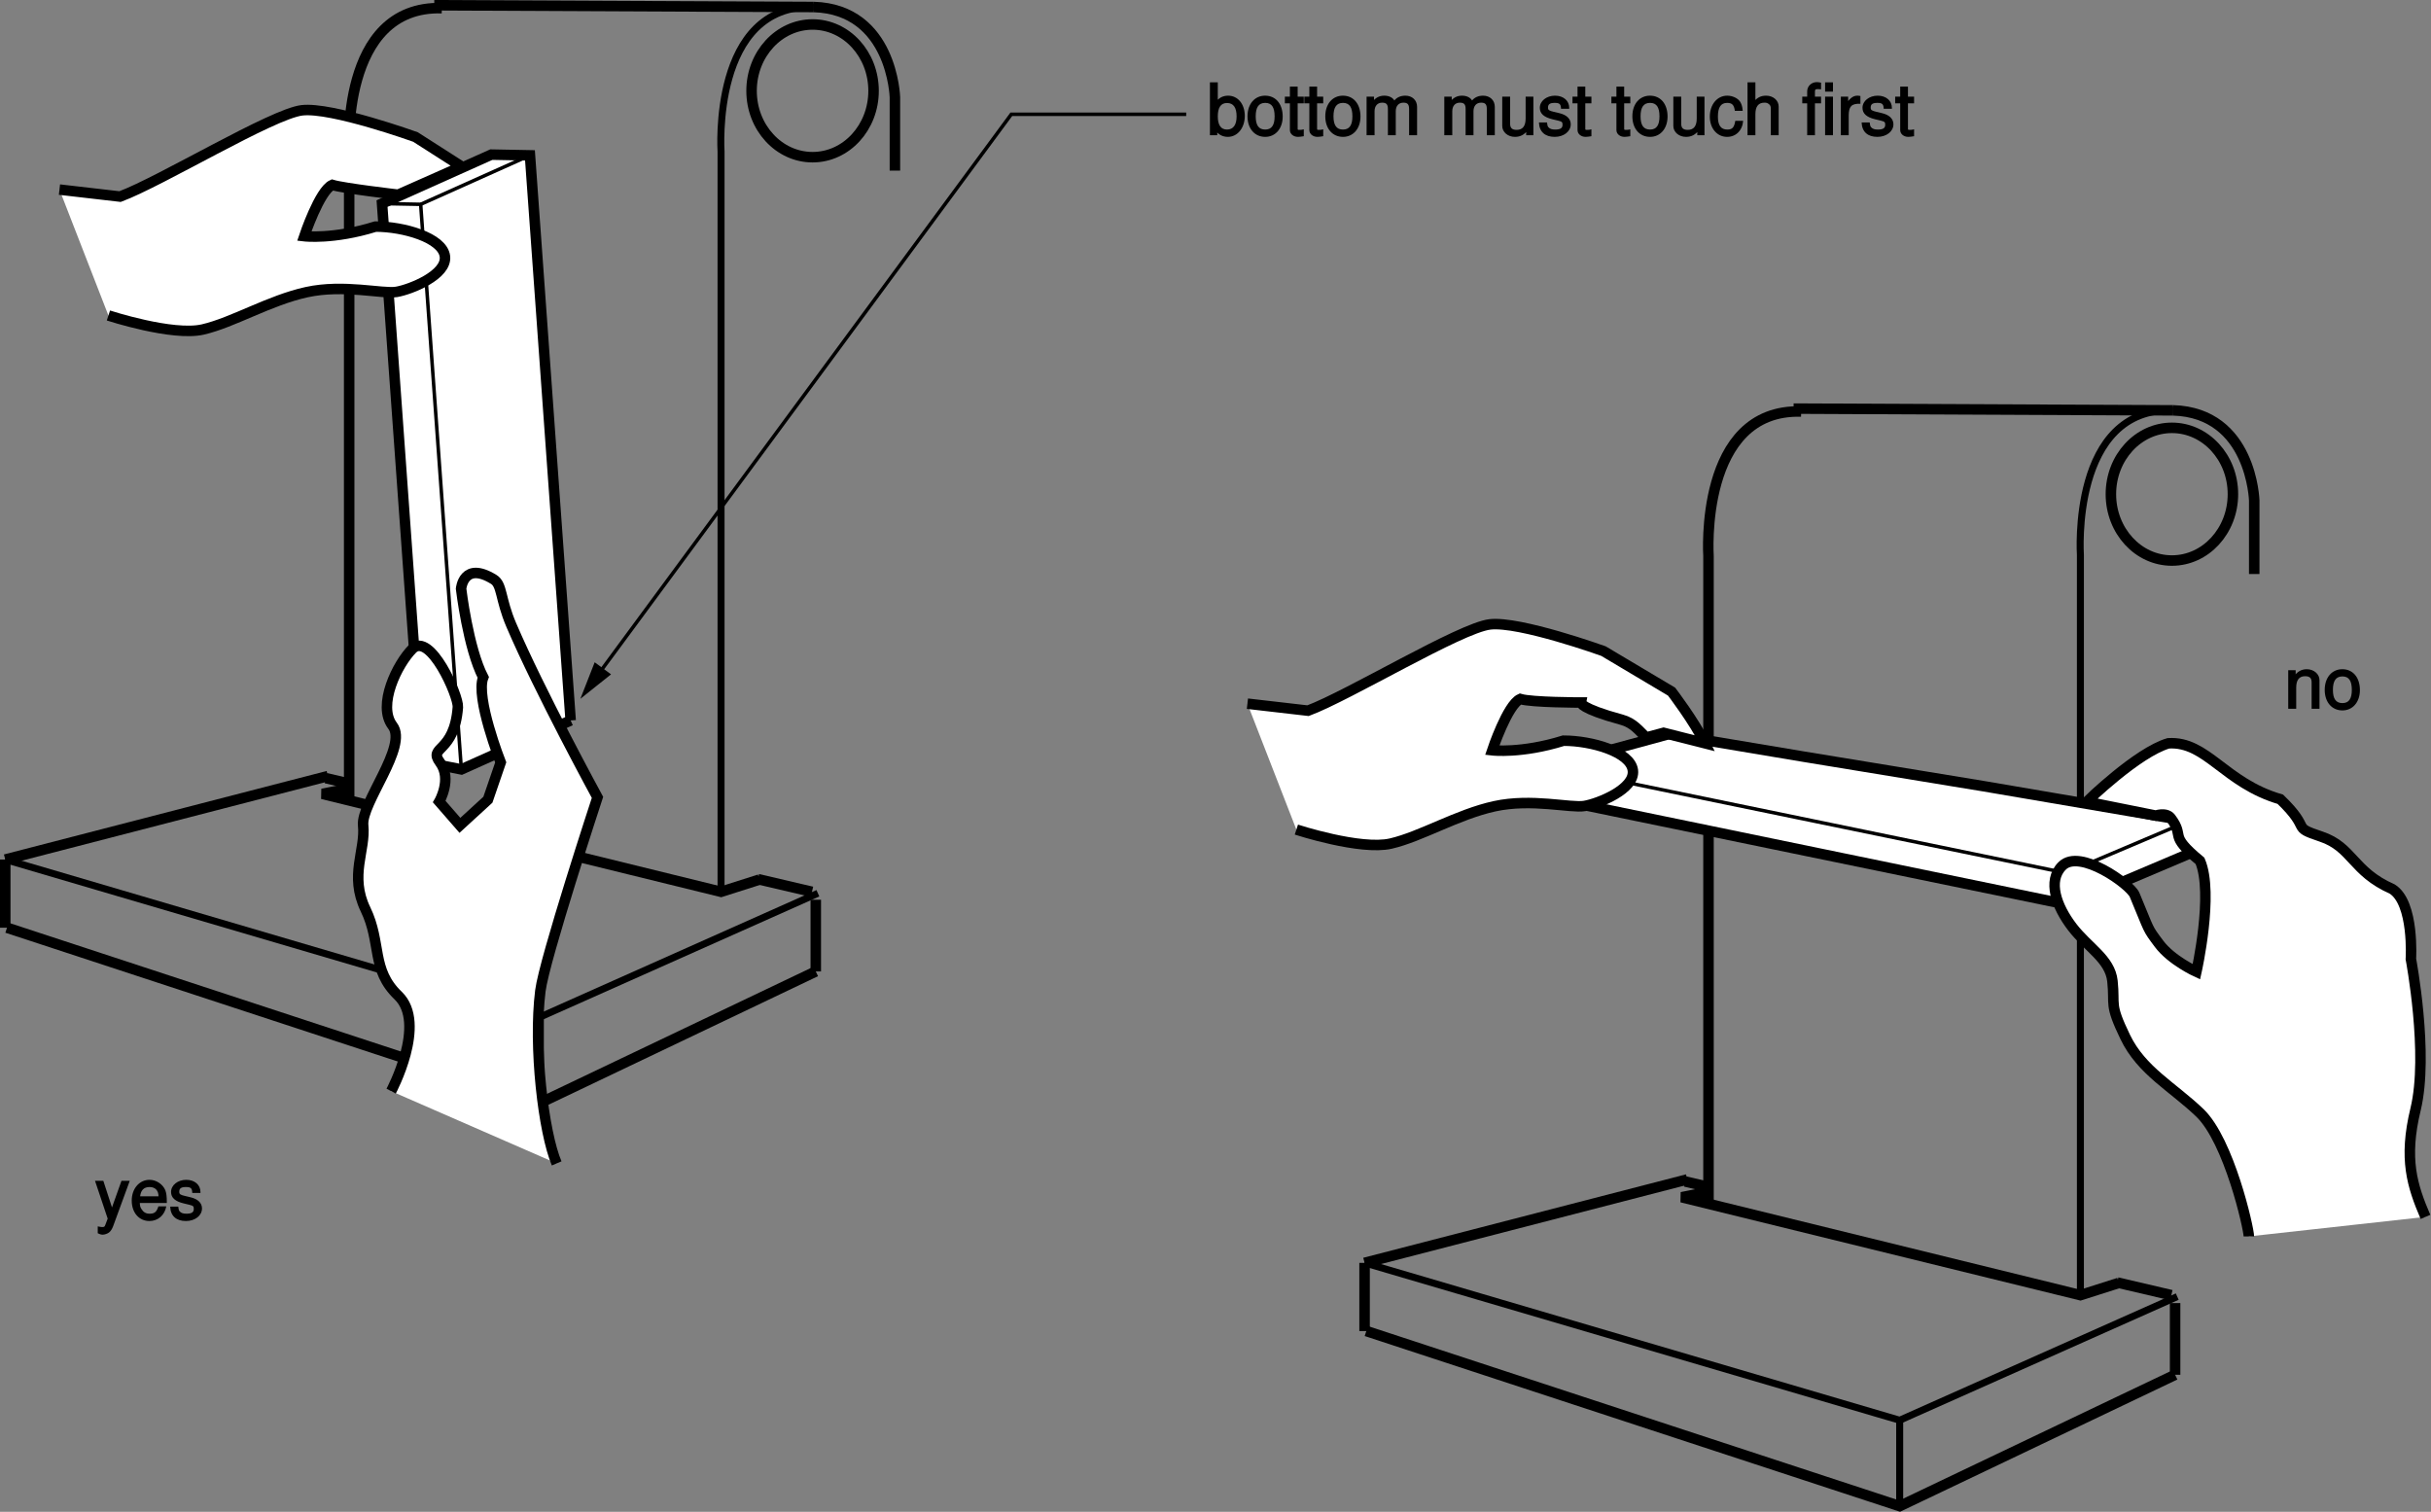 <?xml version="1.0" encoding="UTF-8"?>
<svg xmlns="http://www.w3.org/2000/svg" xmlns:xlink="http://www.w3.org/1999/xlink" width="347.54pt" height="216.14pt" viewBox="0 0 347.54 216.14" version="1.1">
<rect x="0" y="0" width="347.54" height="216.14" fill="#808080" stroke="none"/>
<defs>
<g>
<symbol overflow="visible" id="glyph0-0">
<path style="stroke:none;" d=""/>
</symbol>
<symbol overflow="visible" id="glyph0-1">
<path style="stroke:none;" d="M 0.547 -5.375 L 0.547 0 L 1.688 0 L 1.688 -3.016 C 1.688 -4.094 2.094 -4.656 2.953 -4.656 C 3.625 -4.656 3.891 -4.391 3.891 -3.766 L 3.891 0 L 5.016 0 L 5.016 -4.094 C 5.016 -4.953 4.219 -5.656 3.203 -5.656 C 2.438 -5.656 1.812 -5.312 1.359 -4.594 L 1.609 -4.484 L 1.609 -5.516 L 0.547 -5.516 Z M 0.547 -5.375 "/>
</symbol>
<symbol overflow="visible" id="glyph0-2">
<path style="stroke:none;" d="M 2.719 -5.656 C 1.234 -5.656 0.203 -4.469 0.203 -2.703 C 0.203 -0.938 1.234 0.234 2.734 0.234 C 4.203 0.234 5.234 -0.953 5.234 -2.672 C 5.234 -4.484 4.234 -5.656 2.719 -5.656 Z M 2.734 -4.625 C 3.672 -4.625 4.078 -3.984 4.078 -2.688 C 4.078 -1.438 3.656 -0.812 2.734 -0.812 C 1.797 -0.812 1.375 -1.438 1.375 -2.703 C 1.375 -3.984 1.797 -4.625 2.734 -4.625 Z M 2.734 -4.625 "/>
</symbol>
<symbol overflow="visible" id="glyph0-3">
<path style="stroke:none;" d="M 3.734 -5.375 L 2.281 -1.297 L 2.562 -1.297 L 1.188 -5.516 L 0 -5.516 L 1.812 -0.109 L 1.5 0.719 C 1.359 1.094 1.328 1.094 0.984 1.094 C 0.844 1.094 0.719 1.062 0.391 1 L 0.391 1.984 C 0.594 2.094 0.875 2.188 1.094 2.188 C 1.375 2.188 1.766 2.047 1.984 1.891 C 2.234 1.703 2.438 1.391 2.594 0.969 L 4.969 -5.516 L 3.781 -5.516 Z M 3.734 -5.375 "/>
</symbol>
<symbol overflow="visible" id="glyph0-4">
<path style="stroke:none;" d="M 5.266 -2.469 C 5.266 -3.266 5.203 -3.75 5.062 -4.141 C 4.719 -5 3.781 -5.656 2.797 -5.656 C 1.344 -5.656 0.25 -4.406 0.25 -2.688 C 0.25 -0.953 1.297 0.234 2.781 0.234 C 3.984 0.234 4.953 -0.578 5.188 -1.859 L 4.062 -1.859 C 3.797 -1.031 3.484 -0.812 2.812 -0.812 C 2.281 -0.812 1.938 -1.016 1.656 -1.453 C 1.453 -1.75 1.422 -1.953 1.406 -2.344 L 5.266 -2.344 Z M 1.438 -3.156 C 1.5 -4.125 1.953 -4.625 2.797 -4.625 C 3.641 -4.625 4.078 -4.094 4.078 -3.297 L 1.438 -3.297 Z M 1.438 -3.156 "/>
</symbol>
<symbol overflow="visible" id="glyph0-5">
<path style="stroke:none;" d="M 4.516 -3.906 C 4.516 -4.938 3.688 -5.656 2.484 -5.656 C 1.266 -5.656 0.312 -4.891 0.312 -3.922 C 0.312 -3.094 0.891 -2.578 2.125 -2.281 L 2.906 -2.094 C 3.484 -1.953 3.562 -1.875 3.562 -1.5 C 3.562 -1 3.234 -0.812 2.5 -0.812 C 2.047 -0.812 1.766 -0.906 1.562 -1.125 C 1.438 -1.266 1.406 -1.312 1.344 -1.828 L 0.188 -1.828 C 0.234 -0.484 1.062 0.234 2.438 0.234 C 3.75 0.234 4.734 -0.547 4.734 -1.562 C 4.734 -2.344 4.156 -2.906 3.109 -3.156 L 2.312 -3.344 C 1.625 -3.516 1.484 -3.594 1.484 -3.953 C 1.484 -4.453 1.766 -4.625 2.453 -4.625 C 3.125 -4.625 3.328 -4.453 3.344 -3.781 L 4.516 -3.781 Z M 4.516 -3.906 "/>
</symbol>
<symbol overflow="visible" id="glyph0-6">
<path style="stroke:none;" d="M 0.391 -7.422 L 0.391 0 L 1.438 0 L 1.438 -0.797 L 1.188 -0.703 C 1.578 -0.094 2.219 0.234 2.953 0.234 C 4.328 0.234 5.375 -1.031 5.375 -2.766 C 5.375 -4.469 4.375 -5.656 2.984 -5.656 C 2.266 -5.656 1.656 -5.344 1.266 -4.766 L 1.516 -4.656 L 1.516 -7.562 L 0.391 -7.562 Z M 2.828 -4.609 C 3.766 -4.609 4.203 -3.938 4.203 -2.688 C 4.203 -1.484 3.734 -0.812 2.828 -0.812 C 1.938 -0.812 1.516 -1.484 1.516 -2.703 C 1.516 -3.938 1.938 -4.609 2.828 -4.609 Z M 2.828 -4.609 "/>
</symbol>
<symbol overflow="visible" id="glyph0-7">
<path style="stroke:none;" d="M 2.547 -5.516 L 1.812 -5.516 L 1.812 -6.953 L 0.703 -6.953 L 0.703 -5.516 L -0.016 -5.516 L -0.016 -4.562 L 0.703 -4.562 L 0.703 -0.734 C 0.703 -0.188 1.203 0.234 1.859 0.234 C 2.078 0.234 2.266 0.203 2.688 0.141 L 2.688 -0.844 C 2.422 -0.781 2.312 -0.766 2.141 -0.766 C 1.781 -0.766 1.812 -0.734 1.812 -1.094 L 1.812 -4.562 L 2.688 -4.562 L 2.688 -5.516 Z M 2.547 -5.516 "/>
</symbol>
<symbol overflow="visible" id="glyph0-8">
<path style="stroke:none;" d="M 0.547 -5.375 L 0.547 0 L 1.688 0 L 1.688 -3.422 C 1.688 -4.188 2.094 -4.656 2.766 -4.656 C 3.391 -4.656 3.594 -4.406 3.594 -3.734 L 3.594 0 L 4.719 0 L 4.719 -3.422 C 4.719 -4.188 5.125 -4.656 5.812 -4.656 C 6.422 -4.656 6.625 -4.406 6.625 -3.734 L 6.625 0 L 7.766 0 L 7.766 -4.062 C 7.766 -5 7.078 -5.656 6.094 -5.656 C 5.406 -5.656 4.875 -5.406 4.516 -4.969 C 4.281 -5.375 3.766 -5.656 3.078 -5.656 C 2.375 -5.656 1.797 -5.359 1.359 -4.734 L 1.609 -4.625 L 1.609 -5.516 L 0.547 -5.516 Z M 0.547 -5.375 "/>
</symbol>
<symbol overflow="visible" id="glyph0-9">
<path style="stroke:none;" d=""/>
</symbol>
<symbol overflow="visible" id="glyph0-10">
<path style="stroke:none;" d="M 4.953 -0.125 L 4.953 -5.516 L 3.844 -5.516 L 3.844 -2.406 C 3.844 -1.328 3.438 -0.766 2.562 -0.766 C 1.906 -0.766 1.625 -1.031 1.625 -1.656 L 1.625 -5.516 L 0.5 -5.516 L 0.5 -1.328 C 0.5 -0.453 1.297 0.234 2.312 0.234 C 3.094 0.234 3.688 -0.078 4.172 -0.766 L 3.922 -0.859 L 3.922 0 L 4.953 0 Z M 4.953 -0.125 "/>
</symbol>
<symbol overflow="visible" id="glyph0-11">
<path style="stroke:none;" d="M 4.844 -3.609 C 4.812 -4.125 4.656 -4.547 4.453 -4.844 C 4.094 -5.328 3.375 -5.656 2.641 -5.656 C 1.219 -5.656 0.156 -4.406 0.156 -2.656 C 0.156 -0.969 1.203 0.234 2.625 0.234 C 3.875 0.234 4.812 -0.656 4.922 -2.062 L 3.797 -2.062 C 3.641 -1.094 3.359 -0.812 2.656 -0.812 C 1.734 -0.812 1.312 -1.422 1.312 -2.656 C 1.312 -3.969 1.719 -4.625 2.625 -4.625 C 3.328 -4.625 3.625 -4.344 3.734 -3.484 L 4.859 -3.484 Z M 4.844 -3.609 "/>
</symbol>
<symbol overflow="visible" id="glyph0-12">
<path style="stroke:none;" d="M 0.547 -7.422 L 0.547 0 L 1.672 0 L 1.672 -3.016 C 1.672 -4.094 2.094 -4.656 2.953 -4.656 C 3.234 -4.656 3.375 -4.625 3.578 -4.469 C 3.812 -4.297 3.875 -4.125 3.875 -3.766 L 3.875 0 L 5 0 L 5 -4.094 C 5 -4.969 4.234 -5.656 3.203 -5.656 C 2.469 -5.656 1.906 -5.391 1.422 -4.75 L 1.672 -4.656 L 1.672 -7.562 L 0.547 -7.562 Z M 0.547 -7.422 "/>
</symbol>
<symbol overflow="visible" id="glyph0-13">
<path style="stroke:none;" d="M 2.578 -5.516 L 1.844 -5.516 L 1.844 -6.188 C 1.844 -6.547 1.906 -6.594 2.297 -6.594 C 2.359 -6.594 2.391 -6.594 2.719 -6.562 L 2.719 -7.516 C 2.391 -7.578 2.281 -7.594 2.109 -7.594 C 1.344 -7.594 0.734 -7.016 0.734 -6.266 L 0.734 -5.516 L 0.031 -5.516 L 0.031 -4.562 L 0.734 -4.562 L 0.734 0 L 1.844 0 L 1.844 -4.562 L 2.719 -4.562 L 2.719 -5.516 Z M 2.578 -5.516 "/>
</symbol>
<symbol overflow="visible" id="glyph0-14">
<path style="stroke:none;" d="M 1.5 -5.516 L 0.516 -5.516 L 0.516 0 L 1.641 0 L 1.641 -5.516 Z M 1.5 -7.562 L 0.516 -7.562 L 0.516 -6.234 L 1.641 -6.234 L 1.641 -7.562 Z M 1.5 -7.562 "/>
</symbol>
<symbol overflow="visible" id="glyph0-15">
<path style="stroke:none;" d="M 0.547 -5.375 L 0.547 0 L 1.672 0 L 1.672 -2.844 C 1.688 -4.109 2.062 -4.547 3.344 -4.5 L 3.344 -5.609 C 3.062 -5.656 2.984 -5.656 2.891 -5.656 C 2.344 -5.656 1.828 -5.297 1.344 -4.516 L 1.594 -4.422 L 1.594 -5.516 L 0.547 -5.516 Z M 0.547 -5.375 "/>
</symbol>
</g>
<clipPath id="clip1">
  <path d="M 186 181 L 320 181 L 320 216.141 L 186 216.141 Z M 186 181 "/>
</clipPath>
<clipPath id="clip2">
  <path d="M 285 97 L 347.539 97 L 347.539 186 L 285 186 Z M 285 97 "/>
</clipPath>
</defs>
<g id="surface1">
<path style="fill:none;stroke-width:10;stroke-linecap:butt;stroke-linejoin:miter;stroke:rgb(0%,0%,0%);stroke-opacity:1;stroke-miterlimit:4;" d="M 1950.82 355.892 L 2715.82 130.892 L 3112.617 307.65 " transform="matrix(0.1,0,0,-0.1,0,216.14)"/>
<path style="fill:none;stroke-width:15;stroke-linecap:butt;stroke-linejoin:miter;stroke:rgb(0%,0%,0%);stroke-opacity:1;stroke-miterlimit:4;" d="M 2412.188 475.189 L 1950.82 355.892 " transform="matrix(0.1,0,0,-0.1,0,216.14)"/>
<g clip-path="url(#clip1)" clip-rule="nonzero">
<path style="fill:none;stroke-width:15;stroke-linecap:butt;stroke-linejoin:miter;stroke:rgb(0%,0%,0%);stroke-opacity:1;stroke-miterlimit:4;" d="M 1953.32 258.392 L 2715.82 8.08 L 3109.57 195.892 " transform="matrix(0.1,0,0,-0.1,0,216.14)"/>
</g>
<path style="fill:none;stroke-width:15;stroke-linecap:butt;stroke-linejoin:miter;stroke:rgb(0%,0%,0%);stroke-opacity:1;stroke-miterlimit:4;" d="M 3109.57 298.392 L 3109.57 195.892 " transform="matrix(0.1,0,0,-0.1,0,216.14)"/>
<path style="fill:none;stroke-width:15;stroke-linecap:butt;stroke-linejoin:miter;stroke:rgb(0%,0%,0%);stroke-opacity:1;stroke-miterlimit:4;" d="M 1950.82 355.892 L 1950.82 258.392 " transform="matrix(0.1,0,0,-0.1,0,216.14)"/>
<path style="fill:none;stroke-width:10;stroke-linecap:butt;stroke-linejoin:miter;stroke:rgb(0%,0%,0%);stroke-opacity:1;stroke-miterlimit:4;" d="M 2715.82 130.892 L 2715.82 8.08 " transform="matrix(0.1,0,0,-0.1,0,216.14)"/>
<g style="fill:rgb(0%,0%,0%);fill-opacity:1;">
  <use xlink:href="#glyph0-1" x="326.583" y="101.334"/>
  <use xlink:href="#glyph0-2" x="332.143" y="101.334"/>
</g>
<g style="fill:rgb(0%,0%,0%);fill-opacity:1;">
  <use xlink:href="#glyph0-3" x="13.583" y="174.334"/>
  <use xlink:href="#glyph0-4" x="18.583" y="174.334"/>
  <use xlink:href="#glyph0-5" x="24.143" y="174.334"/>
</g>
<path style="fill:none;stroke-width:15;stroke-linecap:butt;stroke-linejoin:miter;stroke:rgb(0%,0%,0%);stroke-opacity:1;stroke-miterlimit:4;" d="M 2409.18 472.22 L 2442.227 464.486 " transform="matrix(0.1,0,0,-0.1,0,216.14)"/>
<path style="fill:none;stroke-width:15;stroke-linecap:butt;stroke-linejoin:miter;stroke:rgb(0%,0%,0%);stroke-opacity:1;stroke-miterlimit:4;" d="M 3026.797 327.806 L 3104.18 309.72 " transform="matrix(0.1,0,0,-0.1,0,216.14)"/>
<path style="fill:none;stroke-width:15;stroke-linecap:butt;stroke-linejoin:miter;stroke:rgb(0%,0%,0%);stroke-opacity:1;stroke-miterlimit:4;" d="M 2442.852 457.455 L 2404.18 449.72 L 2974.18 309.72 L 3029.18 327.22 " transform="matrix(0.1,0,0,-0.1,0,216.14)"/>
<path style="fill:none;stroke-width:10;stroke-linecap:butt;stroke-linejoin:miter;stroke:rgb(0%,0%,0%);stroke-opacity:1;stroke-miterlimit:4;" d="M 2974.18 309.72 L 2974.18 1368.041 C 2974.18 1368.041 2960.078 1579.056 3106.68 1574.72 " transform="matrix(0.1,0,0,-0.1,0,216.14)"/>
<path style="fill:none;stroke-width:15;stroke-linecap:butt;stroke-linejoin:miter;stroke:rgb(0%,0%,0%);stroke-opacity:1;stroke-miterlimit:4;" d="M 3106.68 1574.72 C 3219.18 1571.4 3222.695 1445.775 3222.695 1445.775 L 3222.695 1340.775 " transform="matrix(0.1,0,0,-0.1,0,216.14)"/>
<path style="fill:none;stroke-width:15;stroke-linecap:butt;stroke-linejoin:miter;stroke:rgb(0%,0%,0%);stroke-opacity:1;stroke-miterlimit:4;" d="M 2442.5 442.22 L 2442.5 1366.4 C 2442.5 1366.4 2428.398 1577.416 2575 1573.041 " transform="matrix(0.1,0,0,-0.1,0,216.14)"/>
<path style="fill:none;stroke-width:15;stroke-linecap:butt;stroke-linejoin:miter;stroke:rgb(0%,0%,0%);stroke-opacity:1;stroke-miterlimit:4;" d="M 3105 1549.72 C 3153.164 1549.72 3192.227 1507.259 3192.227 1454.877 C 3192.227 1402.455 3153.164 1359.994 3105 1359.994 C 3056.836 1359.994 3017.773 1402.455 3017.773 1454.877 C 3017.773 1507.259 3056.836 1549.72 3105 1549.72 Z M 3105 1549.72 " transform="matrix(0.1,0,0,-0.1,0,216.14)"/>
<path style="fill:none;stroke-width:15;stroke-linecap:butt;stroke-linejoin:miter;stroke:rgb(0%,0%,0%);stroke-opacity:1;stroke-miterlimit:4;" d="M 3106.68 1574.72 L 2564.18 1577.22 " transform="matrix(0.1,0,0,-0.1,0,216.14)"/>
<path style=" stroke:none;fill-rule:nonzero;fill:rgb(100%,100%,100%);fill-opacity:1;" d="M 283.551 112.398 L 312.852 117.398 L 313.191 121.953 L 295.707 129.367 L 221.836 114.145 L 221.496 109.594 L 238.586 104.953 L 257.777 108.168 L 283.551 112.398 "/>
<path style="fill:none;stroke-width:15;stroke-linecap:butt;stroke-linejoin:miter;stroke:rgb(0%,0%,0%);stroke-opacity:1;stroke-miterlimit:4;" d="M 2835.508 1037.416 L 3128.516 987.416 L 3131.914 941.869 L 2957.07 867.728 L 2218.359 1019.955 L 2214.961 1065.463 L 2385.859 1111.869 L 2577.773 1079.72 Z M 2835.508 1037.416 " transform="matrix(0.1,0,0,-0.1,0,216.14)"/>
<path style="fill:none;stroke-width:5;stroke-linecap:butt;stroke-linejoin:miter;stroke:rgb(0%,0%,0%);stroke-opacity:1;stroke-miterlimit:4;" d="M 3128.516 987.416 L 2953.672 913.275 L 2214.961 1065.463 " transform="matrix(0.1,0,0,-0.1,0,216.14)"/>
<path style="fill:none;stroke-width:5;stroke-linecap:butt;stroke-linejoin:miter;stroke:rgb(0%,0%,0%);stroke-opacity:1;stroke-miterlimit:4;" d="M 2953.672 913.275 L 2957.07 867.728 " transform="matrix(0.1,0,0,-0.1,0,216.14)"/>
<path style=" stroke:none;fill-rule:nonzero;fill:rgb(100%,100%,100%);fill-opacity:1;" d="M 346.75 173.98 C 344.855 169.555 343.609 165.711 345.332 158.605 C 347.246 150.715 344.664 137.105 344.664 137.105 C 344.664 137.105 345.164 129.105 342 127.105 C 336.332 124.605 336.332 121.105 331.832 119.605 C 327.332 118.105 330.664 118.77 326 114.27 C 318 111.938 315.5 105.938 310 106.27 C 305.543 107.566 298.312 114.625 298.312 114.625 L 308.188 116.605 C 309.34 116.262 310.027 116.531 310.332 116.938 C 312.449 119.758 309.832 119.188 314.52 123.082 C 316.52 127.75 314 138.938 314 138.938 C 314 138.938 310.438 137.312 308.664 134.938 C 306.895 132.562 307.414 133.312 305.164 127.938 C 304.539 126.441 297.336 121.27 294.812 123.793 C 292.664 125.938 294 129.605 296.25 132.543 C 298.5 135.48 301.664 137.105 302 140.27 C 302.375 143.836 301.5 143.438 303.832 148.27 C 306.164 153.105 310.613 155.375 314.5 159.105 C 318.664 163.105 321.5 175.605 321.5 176.77 "/>
<g clip-path="url(#clip2)" clip-rule="nonzero">
<path style="fill:none;stroke-width:15;stroke-linecap:butt;stroke-linejoin:miter;stroke:rgb(0%,0%,0%);stroke-opacity:1;stroke-miterlimit:4;" d="M 3467.5 421.595 C 3448.555 465.853 3436.094 504.291 3453.32 575.345 C 3472.461 654.252 3446.641 790.345 3446.641 790.345 C 3446.641 790.345 3451.641 870.345 3420 890.345 C 3363.32 915.345 3363.32 950.345 3318.32 965.345 C 3273.32 980.345 3306.641 973.705 3260 1018.705 C 3180 1042.025 3155 1102.025 3100 1098.705 C 3055.43 1085.736 2983.125 1015.15 2983.125 1015.15 L 3081.875 995.345 C 3093.398 998.783 3100.273 996.087 3103.32 992.025 C 3124.492 963.822 3098.32 969.525 3145.195 930.58 C 3165.195 883.9 3140 772.025 3140 772.025 C 3140 772.025 3104.375 788.275 3086.641 812.025 C 3068.945 835.775 3074.141 828.275 3051.641 882.025 C 3045.391 896.986 2973.359 948.705 2948.125 923.47 C 2926.641 902.025 2940 865.345 2962.5 835.97 C 2985 806.595 3016.641 790.345 3020 758.705 C 3023.75 723.041 3015 727.025 3038.32 678.705 C 3061.641 630.345 3106.133 607.65 3145 570.345 C 3186.641 530.345 3215 405.345 3215 393.705 " transform="matrix(0.1,0,0,-0.1,0,216.14)"/>
</g>
<path style="fill-rule:nonzero;fill:rgb(100%,100%,100%);fill-opacity:1;stroke-width:15;stroke-linecap:butt;stroke-linejoin:miter;stroke:rgb(0%,0%,0%);stroke-opacity:1;stroke-miterlimit:4;" d="M 1853.32 975.345 C 1853.32 975.345 1945 945.345 1988.32 955.345 C 2031.641 965.345 2083.32 997.025 2136.641 1008.705 C 2190 1020.345 2245.195 1005.775 2265.195 1009.095 C 2285.195 1012.455 2337.695 1033.275 2334.375 1059.955 C 2331.055 1086.595 2275.195 1102.455 2235.195 1102.455 C 2175 1083.705 2133.32 1088.705 2133.32 1088.705 C 2133.32 1088.705 2155 1153.705 2173.32 1162.025 C 2190 1157.025 2260 1157.025 2260 1157.025 C 2260 1157.025 2258.32 1148.705 2318.438 1132.416 C 2335.234 1127.845 2343.125 1116.791 2353.32 1107.025 L 2378.32 1113.705 L 2437.5 1098.705 C 2421.914 1130.502 2389.688 1172.611 2389.688 1172.611 L 2292.305 1230.541 C 2292.305 1230.541 2172.5 1273.705 2130 1268.705 C 2087.5 1263.705 1928.32 1167.025 1870 1145.345 L 1783.32 1155.345 " transform="matrix(0.1,0,0,-0.1,0,216.14)"/>
<path style="fill:none;stroke-width:10;stroke-linecap:butt;stroke-linejoin:miter;stroke:rgb(0%,0%,0%);stroke-opacity:1;stroke-miterlimit:4;" d="M 7.5 932.533 L 772.5 707.533 L 1169.258 884.33 " transform="matrix(0.1,0,0,-0.1,0,216.14)"/>
<path style="fill:none;stroke-width:15;stroke-linecap:butt;stroke-linejoin:miter;stroke:rgb(0%,0%,0%);stroke-opacity:1;stroke-miterlimit:4;" d="M 468.867 1051.869 L 7.5 932.533 " transform="matrix(0.1,0,0,-0.1,0,216.14)"/>
<path style="fill:none;stroke-width:15;stroke-linecap:butt;stroke-linejoin:miter;stroke:rgb(0%,0%,0%);stroke-opacity:1;stroke-miterlimit:4;" d="M 10 835.033 L 772.5 584.72 L 1166.25 772.533 " transform="matrix(0.1,0,0,-0.1,0,216.14)"/>
<path style="fill:none;stroke-width:15;stroke-linecap:butt;stroke-linejoin:miter;stroke:rgb(0%,0%,0%);stroke-opacity:1;stroke-miterlimit:4;" d="M 1166.25 875.033 L 1166.25 772.533 " transform="matrix(0.1,0,0,-0.1,0,216.14)"/>
<path style="fill:none;stroke-width:15;stroke-linecap:butt;stroke-linejoin:miter;stroke:rgb(0%,0%,0%);stroke-opacity:1;stroke-miterlimit:4;" d="M 7.5 932.533 L 7.5 835.033 " transform="matrix(0.1,0,0,-0.1,0,216.14)"/>
<path style="fill:none;stroke-width:10;stroke-linecap:butt;stroke-linejoin:miter;stroke:rgb(0%,0%,0%);stroke-opacity:1;stroke-miterlimit:4;" d="M 772.5 707.533 L 772.5 584.72 " transform="matrix(0.1,0,0,-0.1,0,216.14)"/>
<path style="fill:none;stroke-width:15;stroke-linecap:butt;stroke-linejoin:miter;stroke:rgb(0%,0%,0%);stroke-opacity:1;stroke-miterlimit:4;" d="M 465.82 1048.9 L 498.906 1041.166 " transform="matrix(0.1,0,0,-0.1,0,216.14)"/>
<path style="fill:none;stroke-width:15;stroke-linecap:butt;stroke-linejoin:miter;stroke:rgb(0%,0%,0%);stroke-opacity:1;stroke-miterlimit:4;" d="M 1083.477 904.486 L 1160.82 886.4 " transform="matrix(0.1,0,0,-0.1,0,216.14)"/>
<path style="fill:none;stroke-width:15;stroke-linecap:butt;stroke-linejoin:miter;stroke:rgb(0%,0%,0%);stroke-opacity:1;stroke-miterlimit:4;" d="M 499.531 1034.134 L 460.82 1026.4 L 1030.82 886.4 L 1085.82 903.9 " transform="matrix(0.1,0,0,-0.1,0,216.14)"/>
<path style="fill:none;stroke-width:10;stroke-linecap:butt;stroke-linejoin:miter;stroke:rgb(0%,0%,0%);stroke-opacity:1;stroke-miterlimit:4;" d="M 1030.82 886.4 L 1030.82 1944.72 C 1030.82 1944.72 1016.719 2155.736 1163.32 2151.4 " transform="matrix(0.1,0,0,-0.1,0,216.14)"/>
<path style="fill:none;stroke-width:15;stroke-linecap:butt;stroke-linejoin:miter;stroke:rgb(0%,0%,0%);stroke-opacity:1;stroke-miterlimit:4;" d="M 1163.32 2151.4 C 1275.82 2148.041 1279.375 2022.455 1279.375 2022.455 L 1279.375 1917.455 " transform="matrix(0.1,0,0,-0.1,0,216.14)"/>
<path style="fill:none;stroke-width:15;stroke-linecap:butt;stroke-linejoin:miter;stroke:rgb(0%,0%,0%);stroke-opacity:1;stroke-miterlimit:4;" d="M 499.18 1018.9 L 499.18 1943.041 C 499.18 1943.041 485.078 2154.056 631.68 2149.72 " transform="matrix(0.1,0,0,-0.1,0,216.14)"/>
<path style="fill:none;stroke-width:15;stroke-linecap:butt;stroke-linejoin:miter;stroke:rgb(0%,0%,0%);stroke-opacity:1;stroke-miterlimit:4;" d="M 1161.68 2126.4 C 1209.844 2126.4 1248.867 2083.939 1248.867 2031.517 C 1248.867 1979.134 1209.844 1936.673 1161.68 1936.673 C 1113.516 1936.673 1074.453 1979.134 1074.453 2031.517 C 1074.453 2083.939 1113.516 2126.4 1161.68 2126.4 Z M 1161.68 2126.4 " transform="matrix(0.1,0,0,-0.1,0,216.14)"/>
<path style="fill:none;stroke-width:15;stroke-linecap:butt;stroke-linejoin:miter;stroke:rgb(0%,0%,0%);stroke-opacity:1;stroke-miterlimit:4;" d="M 1163.32 2151.4 L 620.82 2153.9 " transform="matrix(0.1,0,0,-0.1,0,216.14)"/>
<path style="fill-rule:nonzero;fill:rgb(100%,100%,100%);fill-opacity:1;stroke-width:15;stroke-linecap:butt;stroke-linejoin:miter;stroke:rgb(0%,0%,0%);stroke-opacity:1;stroke-miterlimit:4;" d="M 815.82 1131.4 L 757.656 1939.291 L 702.422 1940.345 L 546.172 1870.345 L 603.633 1072.416 L 659.57 1061.4 L 815.82 1131.4 " transform="matrix(0.1,0,0,-0.1,0,216.14)"/>
<path style="fill:none;stroke-width:5;stroke-linecap:butt;stroke-linejoin:miter;stroke:rgb(0%,0%,0%);stroke-opacity:1;stroke-miterlimit:4;" d="M 659.57 1061.4 L 601.406 1869.291 L 546.172 1870.345 " transform="matrix(0.1,0,0,-0.1,0,216.14)"/>
<path style="fill-rule:nonzero;fill:rgb(100%,100%,100%);fill-opacity:1;stroke-width:5;stroke-linecap:butt;stroke-linejoin:miter;stroke:rgb(0%,0%,0%);stroke-opacity:1;stroke-miterlimit:4;" d="M 757.656 1939.291 L 601.406 1869.291 " transform="matrix(0.1,0,0,-0.1,0,216.14)"/>
<path style="fill-rule:nonzero;fill:rgb(100%,100%,100%);fill-opacity:1;stroke-width:15;stroke-linecap:butt;stroke-linejoin:miter;stroke:rgb(0%,0%,0%);stroke-opacity:1;stroke-miterlimit:4;" d="M 795.82 498.08 C 776.875 542.298 762.5 664.72 772.5 744.72 C 778.164 790.15 854.18 1021.4 854.18 1021.4 C 854.18 1021.4 771.055 1173.861 730.82 1268.041 C 714.961 1305.189 718.086 1325.502 705.82 1333.041 C 662.5 1359.72 659.18 1319.72 659.18 1319.72 C 659.18 1319.72 669.18 1234.72 690.82 1193.041 C 679.414 1164.134 715.82 1071.4 715.82 1071.4 L 697.5 1018.041 L 657.5 981.4 L 627.93 1015.345 C 627.93 1015.345 646.758 1047.611 629.062 1071.361 C 611.367 1095.111 649.57 1083.705 654.57 1150.345 C 655.781 1166.556 614.805 1258.9 589.57 1233.705 C 568.125 1212.22 538.75 1153.041 561.25 1123.705 C 583.75 1094.291 515.82 1013.041 519.18 981.4 C 522.93 945.736 499.18 909.72 522.5 861.4 C 545.82 813.08 530.312 775.345 569.18 738.08 C 610.82 698.08 559.18 601.4 559.18 601.4 " transform="matrix(0.1,0,0,-0.1,0,216.14)"/>
<path style="fill-rule:nonzero;fill:rgb(100%,100%,100%);fill-opacity:1;stroke-width:15;stroke-linecap:butt;stroke-linejoin:miter;stroke:rgb(0%,0%,0%);stroke-opacity:1;stroke-miterlimit:4;" d="M 85 1890.345 L 171.68 1880.345 C 230 1902.025 389.18 1998.705 431.68 2003.705 C 474.18 2008.705 593.945 1965.541 593.945 1965.541 L 660 1923.275 L 569.18 1883.041 C 569.18 1883.041 491.68 1892.025 475 1897.025 C 456.68 1888.705 435 1823.705 435 1823.705 C 435 1823.705 476.68 1818.705 536.875 1837.455 C 576.875 1837.455 632.695 1821.595 636.055 1794.955 C 639.375 1768.275 586.875 1747.455 566.875 1744.095 C 546.875 1740.775 491.68 1755.345 438.32 1743.705 C 385 1732.025 333.32 1700.345 290 1690.345 C 246.68 1680.345 155 1710.345 155 1710.345 " transform="matrix(0.1,0,0,-0.1,0,216.14)"/>
<path style="fill:none;stroke-width:5;stroke-linecap:butt;stroke-linejoin:miter;stroke:rgb(0%,0%,0%);stroke-opacity:1;stroke-miterlimit:4;" d="M 855.82 1198.041 L 1445.82 1998.041 L 1695.82 1998.041 " transform="matrix(0.1,0,0,-0.1,0,216.14)"/>
<path style=" stroke:none;fill-rule:nonzero;fill:rgb(0%,0%,0%);fill-opacity:1;" d="M 85.016 94.684 L 82.969 99.91 L 87.355 96.41 Z M 85.016 94.684 "/>
<g style="fill:rgb(0%,0%,0%);fill-opacity:1;">
  <use xlink:href="#glyph0-6" x="172.583" y="19.334"/>
  <use xlink:href="#glyph0-2" x="178.143" y="19.334"/>
  <use xlink:href="#glyph0-7" x="183.703" y="19.334"/>
  <use xlink:href="#glyph0-7" x="186.483" y="19.334"/>
  <use xlink:href="#glyph0-2" x="189.263" y="19.334"/>
  <use xlink:href="#glyph0-8" x="194.823" y="19.334"/>
  <use xlink:href="#glyph0-9" x="203.153" y="19.334"/>
  <use xlink:href="#glyph0-8" x="205.933" y="19.334"/>
  <use xlink:href="#glyph0-10" x="214.263" y="19.334"/>
  <use xlink:href="#glyph0-5" x="219.823" y="19.334"/>
  <use xlink:href="#glyph0-7" x="224.823" y="19.334"/>
  <use xlink:href="#glyph0-9" x="227.603" y="19.334"/>
  <use xlink:href="#glyph0-7" x="230.383" y="19.334"/>
  <use xlink:href="#glyph0-2" x="233.163" y="19.334"/>
  <use xlink:href="#glyph0-10" x="238.723" y="19.334"/>
  <use xlink:href="#glyph0-11" x="244.283" y="19.334"/>
  <use xlink:href="#glyph0-12" x="249.283" y="19.334"/>
  <use xlink:href="#glyph0-9" x="254.843" y="19.334"/>
  <use xlink:href="#glyph0-13" x="257.623" y="19.334"/>
  <use xlink:href="#glyph0-14" x="260.403" y="19.334"/>
  <use xlink:href="#glyph0-15" x="262.623" y="19.334"/>
  <use xlink:href="#glyph0-5" x="265.953" y="19.334"/>
  <use xlink:href="#glyph0-7" x="270.953" y="19.334"/>
</g>
</g>
</svg>
